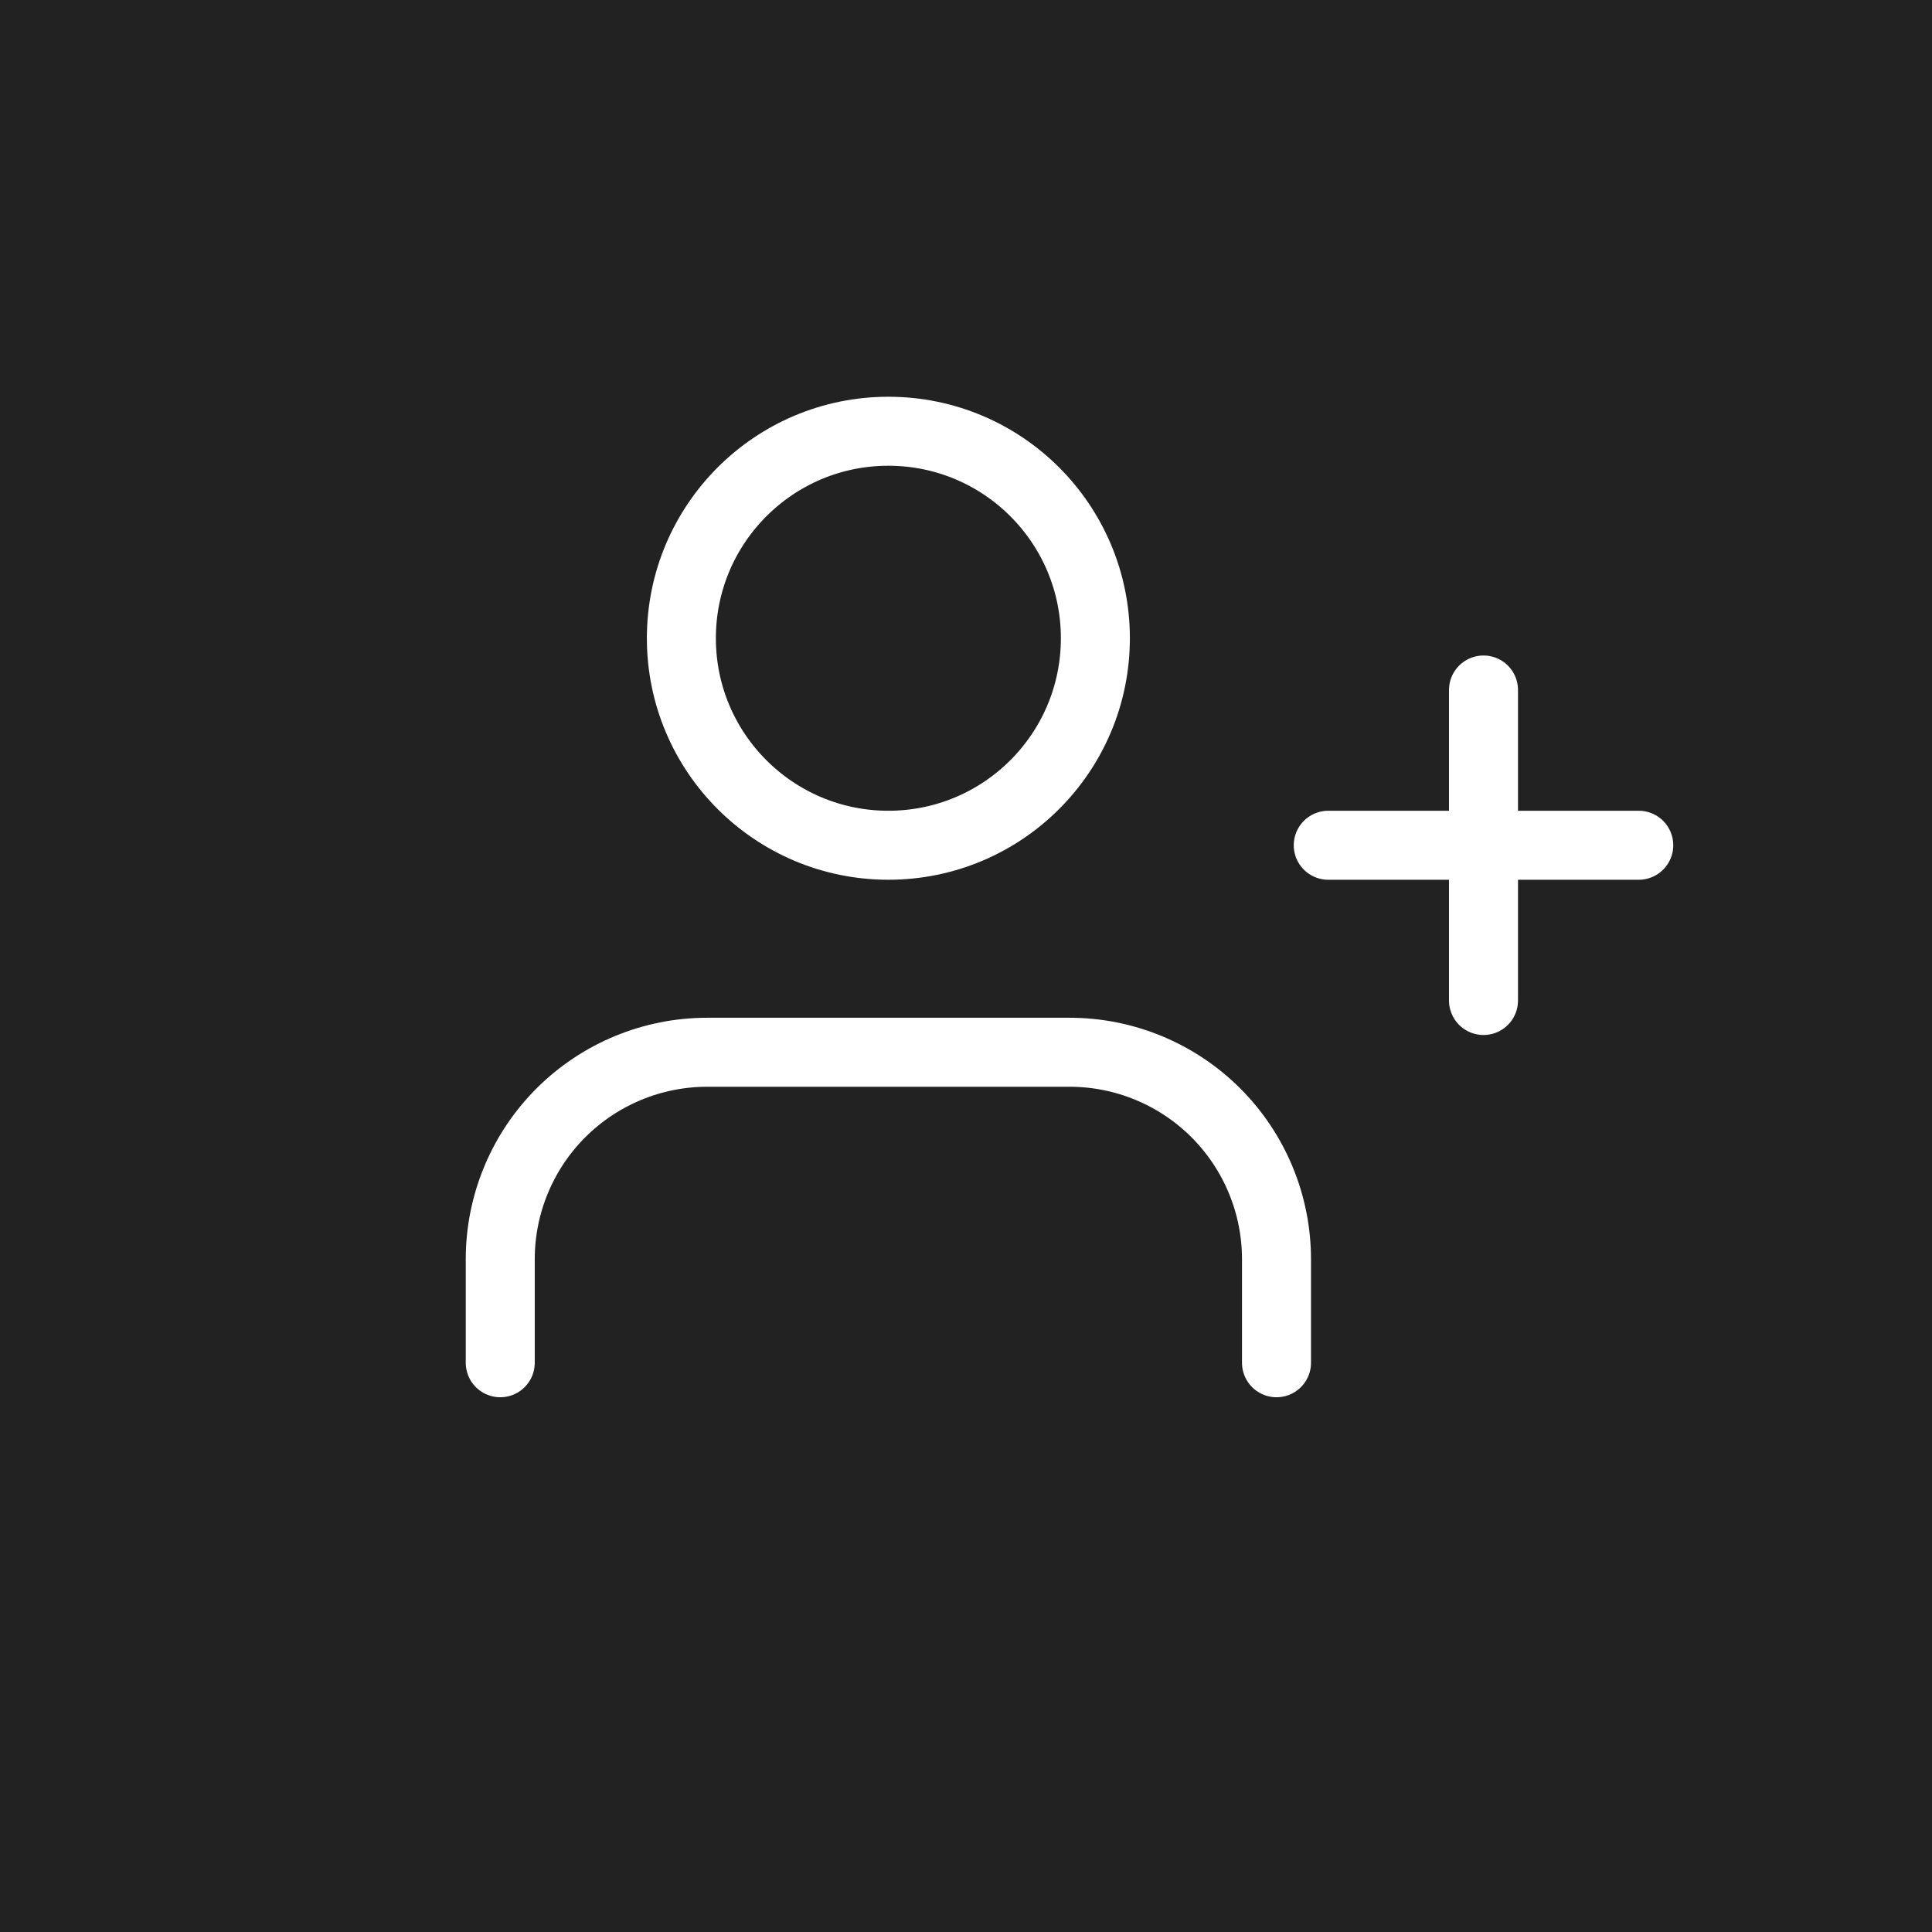 <svg width="56" height="56" viewBox="0 0 56 56" fill="none" xmlns="http://www.w3.org/2000/svg">
<rect width="56" height="56" fill="#1E1E1E"/>
<rect width="56" height="56" fill="#222222"/>
<path d="M37 39.5V36.5C37 34.909 36.368 33.383 35.243 32.257C34.117 31.132 32.591 30.5 31 30.5H20.5C18.909 30.5 17.383 31.132 16.257 32.257C15.132 33.383 14.5 34.909 14.5 36.5V39.5" stroke="white" stroke-width="2" stroke-linecap="round" stroke-linejoin="round"/>
<path d="M25.75 24.5C29.064 24.5 31.75 21.814 31.75 18.5C31.75 15.186 29.064 12.5 25.75 12.5C22.436 12.5 19.75 15.186 19.75 18.5C19.75 21.814 22.436 24.5 25.75 24.5Z" stroke="white" stroke-width="2" stroke-linecap="round" stroke-linejoin="round"/>
<path d="M43 20V29" stroke="white" stroke-width="2" stroke-linecap="round" stroke-linejoin="round"/>
<path d="M47.5 24.5H38.5" stroke="white" stroke-width="2" stroke-linecap="round" stroke-linejoin="round"/>
</svg>
